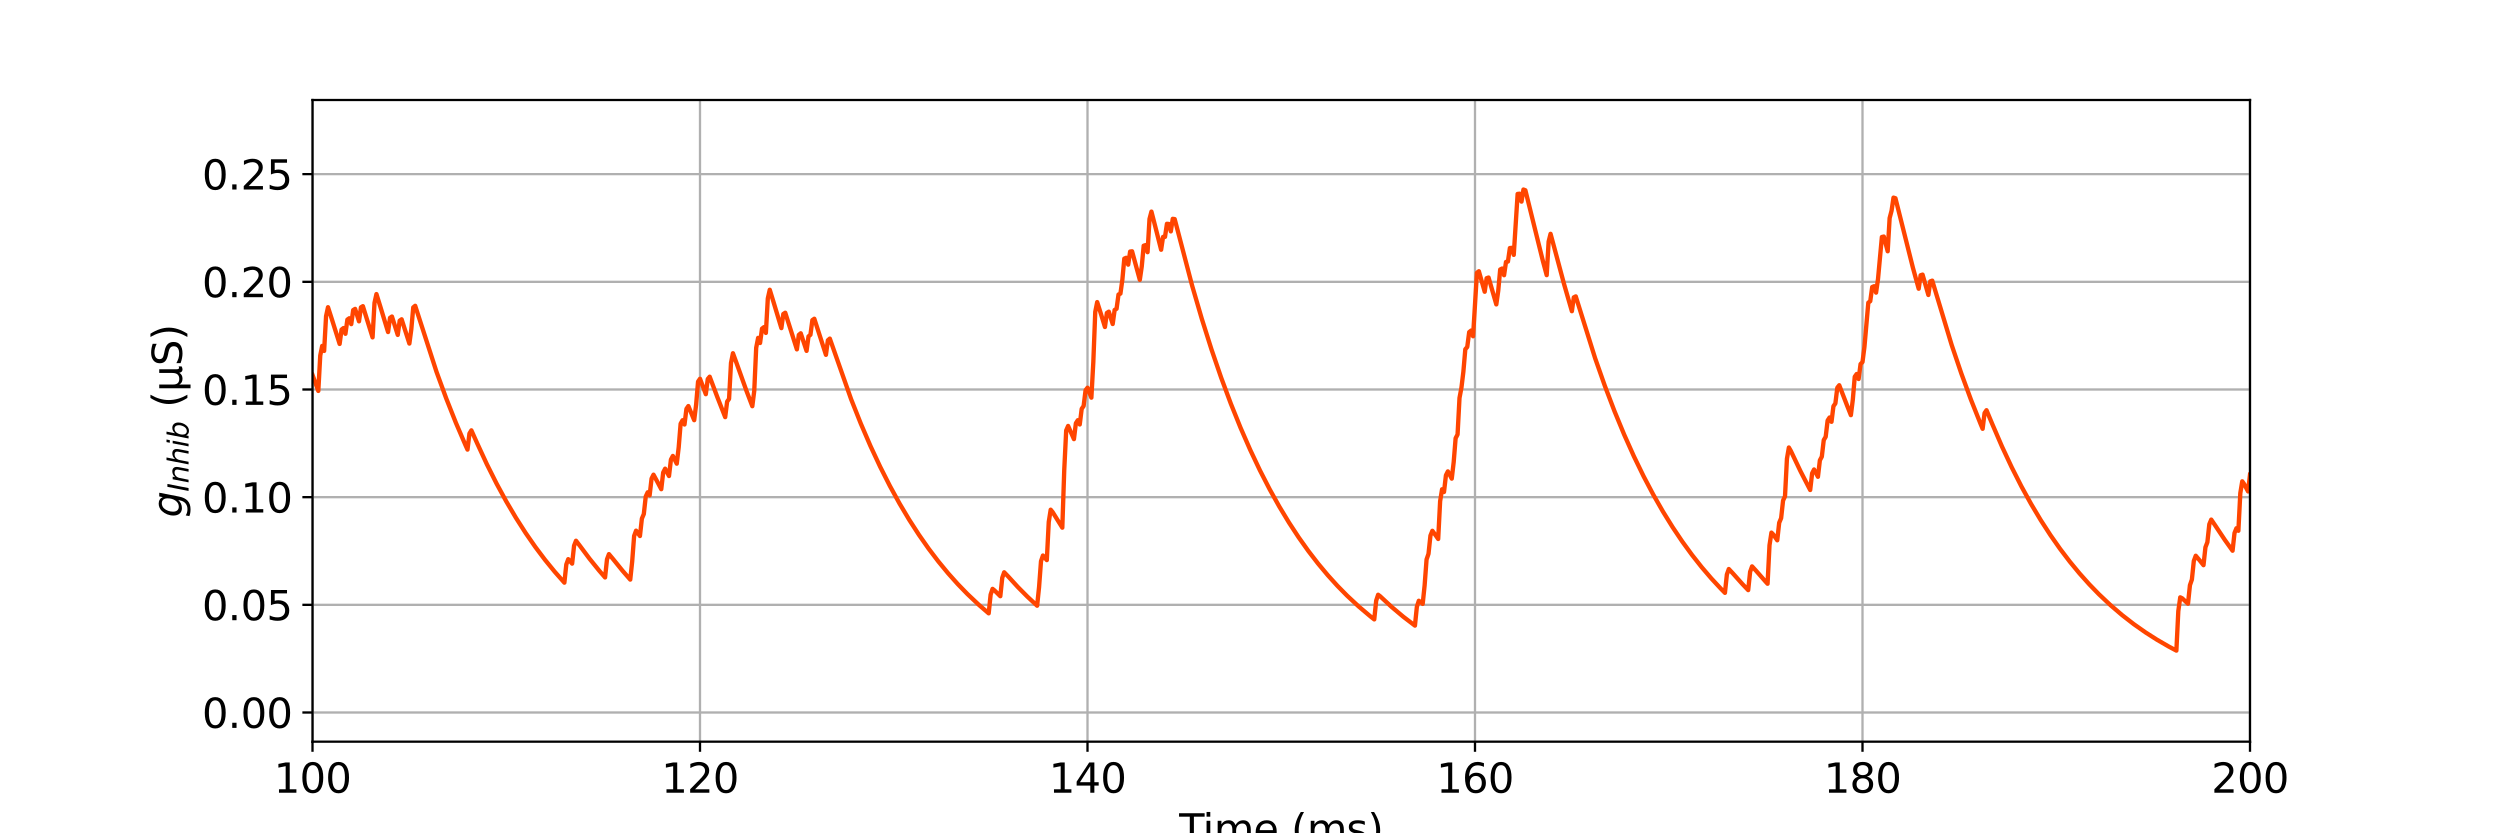 <?xml version="1.0" encoding="utf-8" standalone="no"?>
<!DOCTYPE svg PUBLIC "-//W3C//DTD SVG 1.1//EN"
  "http://www.w3.org/Graphics/SVG/1.1/DTD/svg11.dtd">
<svg xmlns:xlink="http://www.w3.org/1999/xlink" width="864pt" height="288pt" viewBox="0 0 864 288" xmlns="http://www.w3.org/2000/svg" version="1.1">
 <defs>
  <style type="text/css">*{stroke-linejoin: round; stroke-linecap: butt}</style>
 </defs>
 <g id="figure_1">
  <g id="patch_1">
   <path d="M 0 288 
L 864 288 
L 864 0 
L 0 0 
z
" style="fill: #ffffff"/>
  </g>
  <g id="axes_1">
   <g id="patch_2">
    <path d="M 108 256.32 
L 777.6 256.32 
L 777.6 34.56 
L 108 34.56 
z
" style="fill: #ffffff"/>
   </g>
   <g id="matplotlib.axis_1">
    <g id="xtick_1">
     <g id="line2d_1">
      <path d="M 108 256.32 
L 108 34.56 
" clip-path="url(#p33a80bbba8)" style="fill: none; stroke: #b0b0b0; stroke-width: 0.8; stroke-linecap: square"/>
     </g>
     <g id="line2d_2">
      <defs>
       <path id="maf469e06b4" d="M 0 0 
L 0 3.5 
" style="stroke: #000000; stroke-width: 0.8"/>
      </defs>
      <g>
       <use xlink:href="#maf469e06b4" x="108" y="256.32" style="stroke: #000000; stroke-width: 0.8"/>
      </g>
     </g>
     <g id="text_1">
      <!-- 100 -->
      <g transform="translate(94.639 273.958) scale(0.14 -0.14)">
       <defs>
        <path id="DejaVuSans-31" d="M 794 531 
L 1825 531 
L 1825 4091 
L 703 3866 
L 703 4441 
L 1819 4666 
L 2450 4666 
L 2450 531 
L 3481 531 
L 3481 0 
L 794 0 
L 794 531 
z
" transform="scale(0.016)"/>
        <path id="DejaVuSans-30" d="M 2034 4250 
Q 1547 4250 1301 3770 
Q 1056 3291 1056 2328 
Q 1056 1369 1301 889 
Q 1547 409 2034 409 
Q 2525 409 2770 889 
Q 3016 1369 3016 2328 
Q 3016 3291 2770 3770 
Q 2525 4250 2034 4250 
z
M 2034 4750 
Q 2819 4750 3233 4129 
Q 3647 3509 3647 2328 
Q 3647 1150 3233 529 
Q 2819 -91 2034 -91 
Q 1250 -91 836 529 
Q 422 1150 422 2328 
Q 422 3509 836 4129 
Q 1250 4750 2034 4750 
z
" transform="scale(0.016)"/>
       </defs>
       <use xlink:href="#DejaVuSans-31"/>
       <use xlink:href="#DejaVuSans-30" x="63.623"/>
       <use xlink:href="#DejaVuSans-30" x="127.246"/>
      </g>
     </g>
    </g>
    <g id="xtick_2">
     <g id="line2d_3">
      <path d="M 241.92 256.32 
L 241.92 34.56 
" clip-path="url(#p33a80bbba8)" style="fill: none; stroke: #b0b0b0; stroke-width: 0.8; stroke-linecap: square"/>
     </g>
     <g id="line2d_4">
      <g>
       <use xlink:href="#maf469e06b4" x="241.92" y="256.32" style="stroke: #000000; stroke-width: 0.8"/>
      </g>
     </g>
     <g id="text_2">
      <!-- 120 -->
      <g transform="translate(228.559 273.958) scale(0.14 -0.14)">
       <defs>
        <path id="DejaVuSans-32" d="M 1228 531 
L 3431 531 
L 3431 0 
L 469 0 
L 469 531 
Q 828 903 1448 1529 
Q 2069 2156 2228 2338 
Q 2531 2678 2651 2914 
Q 2772 3150 2772 3378 
Q 2772 3750 2511 3984 
Q 2250 4219 1831 4219 
Q 1534 4219 1204 4116 
Q 875 4013 500 3803 
L 500 4441 
Q 881 4594 1212 4672 
Q 1544 4750 1819 4750 
Q 2544 4750 2975 4387 
Q 3406 4025 3406 3419 
Q 3406 3131 3298 2873 
Q 3191 2616 2906 2266 
Q 2828 2175 2409 1742 
Q 1991 1309 1228 531 
z
" transform="scale(0.016)"/>
       </defs>
       <use xlink:href="#DejaVuSans-31"/>
       <use xlink:href="#DejaVuSans-32" x="63.623"/>
       <use xlink:href="#DejaVuSans-30" x="127.246"/>
      </g>
     </g>
    </g>
    <g id="xtick_3">
     <g id="line2d_5">
      <path d="M 375.84 256.32 
L 375.84 34.56 
" clip-path="url(#p33a80bbba8)" style="fill: none; stroke: #b0b0b0; stroke-width: 0.8; stroke-linecap: square"/>
     </g>
     <g id="line2d_6">
      <g>
       <use xlink:href="#maf469e06b4" x="375.84" y="256.32" style="stroke: #000000; stroke-width: 0.8"/>
      </g>
     </g>
     <g id="text_3">
      <!-- 140 -->
      <g transform="translate(362.479 273.958) scale(0.14 -0.14)">
       <defs>
        <path id="DejaVuSans-34" d="M 2419 4116 
L 825 1625 
L 2419 1625 
L 2419 4116 
z
M 2253 4666 
L 3047 4666 
L 3047 1625 
L 3713 1625 
L 3713 1100 
L 3047 1100 
L 3047 0 
L 2419 0 
L 2419 1100 
L 313 1100 
L 313 1709 
L 2253 4666 
z
" transform="scale(0.016)"/>
       </defs>
       <use xlink:href="#DejaVuSans-31"/>
       <use xlink:href="#DejaVuSans-34" x="63.623"/>
       <use xlink:href="#DejaVuSans-30" x="127.246"/>
      </g>
     </g>
    </g>
    <g id="xtick_4">
     <g id="line2d_7">
      <path d="M 509.76 256.32 
L 509.76 34.56 
" clip-path="url(#p33a80bbba8)" style="fill: none; stroke: #b0b0b0; stroke-width: 0.8; stroke-linecap: square"/>
     </g>
     <g id="line2d_8">
      <g>
       <use xlink:href="#maf469e06b4" x="509.76" y="256.32" style="stroke: #000000; stroke-width: 0.8"/>
      </g>
     </g>
     <g id="text_4">
      <!-- 160 -->
      <g transform="translate(496.399 273.958) scale(0.14 -0.14)">
       <defs>
        <path id="DejaVuSans-36" d="M 2113 2584 
Q 1688 2584 1439 2293 
Q 1191 2003 1191 1497 
Q 1191 994 1439 701 
Q 1688 409 2113 409 
Q 2538 409 2786 701 
Q 3034 994 3034 1497 
Q 3034 2003 2786 2293 
Q 2538 2584 2113 2584 
z
M 3366 4563 
L 3366 3988 
Q 3128 4100 2886 4159 
Q 2644 4219 2406 4219 
Q 1781 4219 1451 3797 
Q 1122 3375 1075 2522 
Q 1259 2794 1537 2939 
Q 1816 3084 2150 3084 
Q 2853 3084 3261 2657 
Q 3669 2231 3669 1497 
Q 3669 778 3244 343 
Q 2819 -91 2113 -91 
Q 1303 -91 875 529 
Q 447 1150 447 2328 
Q 447 3434 972 4092 
Q 1497 4750 2381 4750 
Q 2619 4750 2861 4703 
Q 3103 4656 3366 4563 
z
" transform="scale(0.016)"/>
       </defs>
       <use xlink:href="#DejaVuSans-31"/>
       <use xlink:href="#DejaVuSans-36" x="63.623"/>
       <use xlink:href="#DejaVuSans-30" x="127.246"/>
      </g>
     </g>
    </g>
    <g id="xtick_5">
     <g id="line2d_9">
      <path d="M 643.68 256.32 
L 643.68 34.56 
" clip-path="url(#p33a80bbba8)" style="fill: none; stroke: #b0b0b0; stroke-width: 0.8; stroke-linecap: square"/>
     </g>
     <g id="line2d_10">
      <g>
       <use xlink:href="#maf469e06b4" x="643.68" y="256.32" style="stroke: #000000; stroke-width: 0.8"/>
      </g>
     </g>
     <g id="text_5">
      <!-- 180 -->
      <g transform="translate(630.319 273.958) scale(0.14 -0.14)">
       <defs>
        <path id="DejaVuSans-38" d="M 2034 2216 
Q 1584 2216 1326 1975 
Q 1069 1734 1069 1313 
Q 1069 891 1326 650 
Q 1584 409 2034 409 
Q 2484 409 2743 651 
Q 3003 894 3003 1313 
Q 3003 1734 2745 1975 
Q 2488 2216 2034 2216 
z
M 1403 2484 
Q 997 2584 770 2862 
Q 544 3141 544 3541 
Q 544 4100 942 4425 
Q 1341 4750 2034 4750 
Q 2731 4750 3128 4425 
Q 3525 4100 3525 3541 
Q 3525 3141 3298 2862 
Q 3072 2584 2669 2484 
Q 3125 2378 3379 2068 
Q 3634 1759 3634 1313 
Q 3634 634 3220 271 
Q 2806 -91 2034 -91 
Q 1263 -91 848 271 
Q 434 634 434 1313 
Q 434 1759 690 2068 
Q 947 2378 1403 2484 
z
M 1172 3481 
Q 1172 3119 1398 2916 
Q 1625 2713 2034 2713 
Q 2441 2713 2670 2916 
Q 2900 3119 2900 3481 
Q 2900 3844 2670 4047 
Q 2441 4250 2034 4250 
Q 1625 4250 1398 4047 
Q 1172 3844 1172 3481 
z
" transform="scale(0.016)"/>
       </defs>
       <use xlink:href="#DejaVuSans-31"/>
       <use xlink:href="#DejaVuSans-38" x="63.623"/>
       <use xlink:href="#DejaVuSans-30" x="127.246"/>
      </g>
     </g>
    </g>
    <g id="xtick_6">
     <g id="line2d_11">
      <path d="M 777.6 256.32 
L 777.6 34.56 
" clip-path="url(#p33a80bbba8)" style="fill: none; stroke: #b0b0b0; stroke-width: 0.8; stroke-linecap: square"/>
     </g>
     <g id="line2d_12">
      <g>
       <use xlink:href="#maf469e06b4" x="777.6" y="256.32" style="stroke: #000000; stroke-width: 0.8"/>
      </g>
     </g>
     <g id="text_6">
      <!-- 200 -->
      <g transform="translate(764.239 273.958) scale(0.14 -0.14)">
       <use xlink:href="#DejaVuSans-32"/>
       <use xlink:href="#DejaVuSans-30" x="63.623"/>
       <use xlink:href="#DejaVuSans-30" x="127.246"/>
      </g>
     </g>
    </g>
    <g id="text_7">
     <!-- Time (ms) -->
     <g transform="translate(407.521 291.507) scale(0.14 -0.14)">
      <defs>
       <path id="DejaVuSans-54" d="M -19 4666 
L 3928 4666 
L 3928 4134 
L 2272 4134 
L 2272 0 
L 1638 0 
L 1638 4134 
L -19 4134 
L -19 4666 
z
" transform="scale(0.016)"/>
       <path id="DejaVuSans-69" d="M 603 3500 
L 1178 3500 
L 1178 0 
L 603 0 
L 603 3500 
z
M 603 4863 
L 1178 4863 
L 1178 4134 
L 603 4134 
L 603 4863 
z
" transform="scale(0.016)"/>
       <path id="DejaVuSans-6d" d="M 3328 2828 
Q 3544 3216 3844 3400 
Q 4144 3584 4550 3584 
Q 5097 3584 5394 3201 
Q 5691 2819 5691 2113 
L 5691 0 
L 5113 0 
L 5113 2094 
Q 5113 2597 4934 2840 
Q 4756 3084 4391 3084 
Q 3944 3084 3684 2787 
Q 3425 2491 3425 1978 
L 3425 0 
L 2847 0 
L 2847 2094 
Q 2847 2600 2669 2842 
Q 2491 3084 2119 3084 
Q 1678 3084 1418 2786 
Q 1159 2488 1159 1978 
L 1159 0 
L 581 0 
L 581 3500 
L 1159 3500 
L 1159 2956 
Q 1356 3278 1631 3431 
Q 1906 3584 2284 3584 
Q 2666 3584 2933 3390 
Q 3200 3197 3328 2828 
z
" transform="scale(0.016)"/>
       <path id="DejaVuSans-65" d="M 3597 1894 
L 3597 1613 
L 953 1613 
Q 991 1019 1311 708 
Q 1631 397 2203 397 
Q 2534 397 2845 478 
Q 3156 559 3463 722 
L 3463 178 
Q 3153 47 2828 -22 
Q 2503 -91 2169 -91 
Q 1331 -91 842 396 
Q 353 884 353 1716 
Q 353 2575 817 3079 
Q 1281 3584 2069 3584 
Q 2775 3584 3186 3129 
Q 3597 2675 3597 1894 
z
M 3022 2063 
Q 3016 2534 2758 2815 
Q 2500 3097 2075 3097 
Q 1594 3097 1305 2825 
Q 1016 2553 972 2059 
L 3022 2063 
z
" transform="scale(0.016)"/>
       <path id="DejaVuSans-20" transform="scale(0.016)"/>
       <path id="DejaVuSans-28" d="M 1984 4856 
Q 1566 4138 1362 3434 
Q 1159 2731 1159 2009 
Q 1159 1288 1364 580 
Q 1569 -128 1984 -844 
L 1484 -844 
Q 1016 -109 783 600 
Q 550 1309 550 2009 
Q 550 2706 781 3412 
Q 1013 4119 1484 4856 
L 1984 4856 
z
" transform="scale(0.016)"/>
       <path id="DejaVuSans-73" d="M 2834 3397 
L 2834 2853 
Q 2591 2978 2328 3040 
Q 2066 3103 1784 3103 
Q 1356 3103 1142 2972 
Q 928 2841 928 2578 
Q 928 2378 1081 2264 
Q 1234 2150 1697 2047 
L 1894 2003 
Q 2506 1872 2764 1633 
Q 3022 1394 3022 966 
Q 3022 478 2636 193 
Q 2250 -91 1575 -91 
Q 1294 -91 989 -36 
Q 684 19 347 128 
L 347 722 
Q 666 556 975 473 
Q 1284 391 1588 391 
Q 1994 391 2212 530 
Q 2431 669 2431 922 
Q 2431 1156 2273 1281 
Q 2116 1406 1581 1522 
L 1381 1569 
Q 847 1681 609 1914 
Q 372 2147 372 2553 
Q 372 3047 722 3315 
Q 1072 3584 1716 3584 
Q 2034 3584 2315 3537 
Q 2597 3491 2834 3397 
z
" transform="scale(0.016)"/>
       <path id="DejaVuSans-29" d="M 513 4856 
L 1013 4856 
Q 1481 4119 1714 3412 
Q 1947 2706 1947 2009 
Q 1947 1309 1714 600 
Q 1481 -109 1013 -844 
L 513 -844 
Q 928 -128 1133 580 
Q 1338 1288 1338 2009 
Q 1338 2731 1133 3434 
Q 928 4138 513 4856 
z
" transform="scale(0.016)"/>
      </defs>
      <use xlink:href="#DejaVuSans-54"/>
      <use xlink:href="#DejaVuSans-69" x="57.959"/>
      <use xlink:href="#DejaVuSans-6d" x="85.742"/>
      <use xlink:href="#DejaVuSans-65" x="183.154"/>
      <use xlink:href="#DejaVuSans-20" x="244.678"/>
      <use xlink:href="#DejaVuSans-28" x="276.465"/>
      <use xlink:href="#DejaVuSans-6d" x="315.479"/>
      <use xlink:href="#DejaVuSans-73" x="412.891"/>
      <use xlink:href="#DejaVuSans-29" x="464.99"/>
     </g>
    </g>
   </g>
   <g id="matplotlib.axis_2">
    <g id="ytick_1">
     <g id="line2d_13">
      <path d="M 108 246.24 
L 777.6 246.24 
" clip-path="url(#p33a80bbba8)" style="fill: none; stroke: #b0b0b0; stroke-width: 0.8; stroke-linecap: square"/>
     </g>
     <g id="line2d_14">
      <defs>
       <path id="m828cb7a708" d="M 0 0 
L -3.5 0 
" style="stroke: #000000; stroke-width: 0.8"/>
      </defs>
      <g>
       <use xlink:href="#m828cb7a708" x="108" y="246.24" style="stroke: #000000; stroke-width: 0.8"/>
      </g>
     </g>
     <g id="text_8">
      <!-- 0.00 -->
      <g transform="translate(69.828 251.559) scale(0.14 -0.14)">
       <defs>
        <path id="DejaVuSans-2e" d="M 684 794 
L 1344 794 
L 1344 0 
L 684 0 
L 684 794 
z
" transform="scale(0.016)"/>
       </defs>
       <use xlink:href="#DejaVuSans-30"/>
       <use xlink:href="#DejaVuSans-2e" x="63.623"/>
       <use xlink:href="#DejaVuSans-30" x="95.41"/>
       <use xlink:href="#DejaVuSans-30" x="159.033"/>
      </g>
     </g>
    </g>
    <g id="ytick_2">
     <g id="line2d_15">
      <path d="M 108 209.029 
L 777.6 209.029 
" clip-path="url(#p33a80bbba8)" style="fill: none; stroke: #b0b0b0; stroke-width: 0.8; stroke-linecap: square"/>
     </g>
     <g id="line2d_16">
      <g>
       <use xlink:href="#m828cb7a708" x="108" y="209.029" style="stroke: #000000; stroke-width: 0.8"/>
      </g>
     </g>
     <g id="text_9">
      <!-- 0.05 -->
      <g transform="translate(69.828 214.348) scale(0.14 -0.14)">
       <defs>
        <path id="DejaVuSans-35" d="M 691 4666 
L 3169 4666 
L 3169 4134 
L 1269 4134 
L 1269 2991 
Q 1406 3038 1543 3061 
Q 1681 3084 1819 3084 
Q 2600 3084 3056 2656 
Q 3513 2228 3513 1497 
Q 3513 744 3044 326 
Q 2575 -91 1722 -91 
Q 1428 -91 1123 -41 
Q 819 9 494 109 
L 494 744 
Q 775 591 1075 516 
Q 1375 441 1709 441 
Q 2250 441 2565 725 
Q 2881 1009 2881 1497 
Q 2881 1984 2565 2268 
Q 2250 2553 1709 2553 
Q 1456 2553 1204 2497 
Q 953 2441 691 2322 
L 691 4666 
z
" transform="scale(0.016)"/>
       </defs>
       <use xlink:href="#DejaVuSans-30"/>
       <use xlink:href="#DejaVuSans-2e" x="63.623"/>
       <use xlink:href="#DejaVuSans-30" x="95.41"/>
       <use xlink:href="#DejaVuSans-35" x="159.033"/>
      </g>
     </g>
    </g>
    <g id="ytick_3">
     <g id="line2d_17">
      <path d="M 108 171.817 
L 777.6 171.817 
" clip-path="url(#p33a80bbba8)" style="fill: none; stroke: #b0b0b0; stroke-width: 0.8; stroke-linecap: square"/>
     </g>
     <g id="line2d_18">
      <g>
       <use xlink:href="#m828cb7a708" x="108" y="171.817" style="stroke: #000000; stroke-width: 0.8"/>
      </g>
     </g>
     <g id="text_10">
      <!-- 0.10 -->
      <g transform="translate(69.828 177.136) scale(0.14 -0.14)">
       <use xlink:href="#DejaVuSans-30"/>
       <use xlink:href="#DejaVuSans-2e" x="63.623"/>
       <use xlink:href="#DejaVuSans-31" x="95.41"/>
       <use xlink:href="#DejaVuSans-30" x="159.033"/>
      </g>
     </g>
    </g>
    <g id="ytick_4">
     <g id="line2d_19">
      <path d="M 108 134.606 
L 777.6 134.606 
" clip-path="url(#p33a80bbba8)" style="fill: none; stroke: #b0b0b0; stroke-width: 0.8; stroke-linecap: square"/>
     </g>
     <g id="line2d_20">
      <g>
       <use xlink:href="#m828cb7a708" x="108" y="134.606" style="stroke: #000000; stroke-width: 0.8"/>
      </g>
     </g>
     <g id="text_11">
      <!-- 0.15 -->
      <g transform="translate(69.828 139.925) scale(0.14 -0.14)">
       <use xlink:href="#DejaVuSans-30"/>
       <use xlink:href="#DejaVuSans-2e" x="63.623"/>
       <use xlink:href="#DejaVuSans-31" x="95.41"/>
       <use xlink:href="#DejaVuSans-35" x="159.033"/>
      </g>
     </g>
    </g>
    <g id="ytick_5">
     <g id="line2d_21">
      <path d="M 108 97.394 
L 777.6 97.394 
" clip-path="url(#p33a80bbba8)" style="fill: none; stroke: #b0b0b0; stroke-width: 0.8; stroke-linecap: square"/>
     </g>
     <g id="line2d_22">
      <g>
       <use xlink:href="#m828cb7a708" x="108" y="97.394" style="stroke: #000000; stroke-width: 0.8"/>
      </g>
     </g>
     <g id="text_12">
      <!-- 0.20 -->
      <g transform="translate(69.828 102.713) scale(0.14 -0.14)">
       <use xlink:href="#DejaVuSans-30"/>
       <use xlink:href="#DejaVuSans-2e" x="63.623"/>
       <use xlink:href="#DejaVuSans-32" x="95.41"/>
       <use xlink:href="#DejaVuSans-30" x="159.033"/>
      </g>
     </g>
    </g>
    <g id="ytick_6">
     <g id="line2d_23">
      <path d="M 108 60.183 
L 777.6 60.183 
" clip-path="url(#p33a80bbba8)" style="fill: none; stroke: #b0b0b0; stroke-width: 0.8; stroke-linecap: square"/>
     </g>
     <g id="line2d_24">
      <g>
       <use xlink:href="#m828cb7a708" x="108" y="60.183" style="stroke: #000000; stroke-width: 0.8"/>
      </g>
     </g>
     <g id="text_13">
      <!-- 0.25 -->
      <g transform="translate(69.828 65.502) scale(0.14 -0.14)">
       <use xlink:href="#DejaVuSans-30"/>
       <use xlink:href="#DejaVuSans-2e" x="63.623"/>
       <use xlink:href="#DejaVuSans-32" x="95.41"/>
       <use xlink:href="#DejaVuSans-35" x="159.033"/>
      </g>
     </g>
    </g>
    <g id="text_14">
     <!-- $g_{Inhib}$ (µS) -->
     <g transform="translate(62.888 178.83) rotate(-90) scale(0.14 -0.14)">
      <defs>
       <path id="DejaVuSans-Oblique-67" d="M 3816 3500 
L 3219 434 
Q 3047 -456 2561 -893 
Q 2075 -1331 1253 -1331 
Q 950 -1331 690 -1286 
Q 431 -1241 206 -1147 
L 313 -588 
Q 525 -725 762 -790 
Q 1000 -856 1269 -856 
Q 1816 -856 2167 -557 
Q 2519 -259 2631 300 
L 2681 563 
Q 2441 288 2122 144 
Q 1803 0 1434 0 
Q 903 0 598 351 
Q 294 703 294 1319 
Q 294 1803 478 2267 
Q 663 2731 997 3091 
Q 1219 3328 1514 3456 
Q 1809 3584 2131 3584 
Q 2484 3584 2746 3420 
Q 3009 3256 3138 2956 
L 3238 3500 
L 3816 3500 
z
M 2950 2216 
Q 2950 2641 2750 2872 
Q 2550 3103 2181 3103 
Q 1953 3103 1747 3012 
Q 1541 2922 1394 2759 
Q 1156 2491 1023 2127 
Q 891 1763 891 1375 
Q 891 944 1092 712 
Q 1294 481 1672 481 
Q 2219 481 2584 976 
Q 2950 1472 2950 2216 
z
" transform="scale(0.016)"/>
       <path id="DejaVuSans-Oblique-49" d="M 1081 4666 
L 1716 4666 
L 806 0 
L 172 0 
L 1081 4666 
z
" transform="scale(0.016)"/>
       <path id="DejaVuSans-Oblique-6e" d="M 3566 2113 
L 3156 0 
L 2578 0 
L 2988 2091 
Q 3016 2238 3031 2350 
Q 3047 2463 3047 2528 
Q 3047 2791 2881 2937 
Q 2716 3084 2419 3084 
Q 1956 3084 1622 2776 
Q 1288 2469 1184 1941 
L 800 0 
L 225 0 
L 903 3500 
L 1478 3500 
L 1363 2950 
Q 1603 3253 1940 3418 
Q 2278 3584 2650 3584 
Q 3113 3584 3367 3334 
Q 3622 3084 3622 2631 
Q 3622 2519 3608 2391 
Q 3594 2263 3566 2113 
z
" transform="scale(0.016)"/>
       <path id="DejaVuSans-Oblique-68" d="M 3566 2113 
L 3156 0 
L 2578 0 
L 2988 2091 
Q 3016 2238 3031 2350 
Q 3047 2463 3047 2528 
Q 3047 2791 2881 2937 
Q 2716 3084 2419 3084 
Q 1956 3084 1617 2771 
Q 1278 2459 1178 1941 
L 800 0 
L 225 0 
L 1172 4863 
L 1747 4863 
L 1375 2950 
Q 1594 3244 1934 3414 
Q 2275 3584 2650 3584 
Q 3113 3584 3367 3334 
Q 3622 3084 3622 2631 
Q 3622 2519 3608 2391 
Q 3594 2263 3566 2113 
z
" transform="scale(0.016)"/>
       <path id="DejaVuSans-Oblique-69" d="M 1172 4863 
L 1747 4863 
L 1606 4134 
L 1031 4134 
L 1172 4863 
z
M 909 3500 
L 1484 3500 
L 800 0 
L 225 0 
L 909 3500 
z
" transform="scale(0.016)"/>
       <path id="DejaVuSans-Oblique-62" d="M 3169 2138 
Q 3169 2591 2961 2847 
Q 2753 3103 2388 3103 
Q 2122 3103 1889 2973 
Q 1656 2844 1484 2597 
Q 1303 2338 1198 1995 
Q 1094 1653 1094 1313 
Q 1094 881 1298 636 
Q 1503 391 1863 391 
Q 2134 391 2365 517 
Q 2597 644 2772 891 
Q 2950 1147 3059 1487 
Q 3169 1828 3169 2138 
z
M 1381 2969 
Q 1594 3256 1914 3420 
Q 2234 3584 2584 3584 
Q 3122 3584 3439 3221 
Q 3756 2859 3756 2241 
Q 3756 1734 3570 1259 
Q 3384 784 3041 416 
Q 2816 172 2522 40 
Q 2228 -91 1906 -91 
Q 1566 -91 1316 65 
Q 1066 222 909 531 
L 806 0 
L 231 0 
L 1178 4863 
L 1753 4863 
L 1381 2969 
z
" transform="scale(0.016)"/>
       <path id="DejaVuSans-b5" d="M 544 -1331 
L 544 3500 
L 1119 3500 
L 1119 1325 
Q 1119 872 1334 640 
Q 1550 409 1972 409 
Q 2434 409 2667 671 
Q 2900 934 2900 1459 
L 2900 3500 
L 3475 3500 
L 3475 806 
Q 3475 619 3529 530 
Q 3584 441 3700 441 
Q 3728 441 3778 458 
Q 3828 475 3916 513 
L 3916 50 
Q 3788 -22 3673 -56 
Q 3559 -91 3450 -91 
Q 3234 -91 3106 31 
Q 2978 153 2931 403 
Q 2775 156 2548 32 
Q 2322 -91 2016 -91 
Q 1697 -91 1473 31 
Q 1250 153 1119 397 
L 1119 -1331 
L 544 -1331 
z
" transform="scale(0.016)"/>
       <path id="DejaVuSans-53" d="M 3425 4513 
L 3425 3897 
Q 3066 4069 2747 4153 
Q 2428 4238 2131 4238 
Q 1616 4238 1336 4038 
Q 1056 3838 1056 3469 
Q 1056 3159 1242 3001 
Q 1428 2844 1947 2747 
L 2328 2669 
Q 3034 2534 3370 2195 
Q 3706 1856 3706 1288 
Q 3706 609 3251 259 
Q 2797 -91 1919 -91 
Q 1588 -91 1214 -16 
Q 841 59 441 206 
L 441 856 
Q 825 641 1194 531 
Q 1563 422 1919 422 
Q 2459 422 2753 634 
Q 3047 847 3047 1241 
Q 3047 1584 2836 1778 
Q 2625 1972 2144 2069 
L 1759 2144 
Q 1053 2284 737 2584 
Q 422 2884 422 3419 
Q 422 4038 858 4394 
Q 1294 4750 2059 4750 
Q 2388 4750 2728 4690 
Q 3069 4631 3425 4513 
z
" transform="scale(0.016)"/>
      </defs>
      <use xlink:href="#DejaVuSans-Oblique-67" transform="translate(0 0.125)"/>
      <use xlink:href="#DejaVuSans-Oblique-49" transform="translate(63.477 -16.281) scale(0.7)"/>
      <use xlink:href="#DejaVuSans-Oblique-6e" transform="translate(84.121 -16.281) scale(0.7)"/>
      <use xlink:href="#DejaVuSans-Oblique-68" transform="translate(128.486 -16.281) scale(0.7)"/>
      <use xlink:href="#DejaVuSans-Oblique-69" transform="translate(172.852 -16.281) scale(0.7)"/>
      <use xlink:href="#DejaVuSans-Oblique-62" transform="translate(192.3 -16.281) scale(0.7)"/>
      <use xlink:href="#DejaVuSans-20" transform="translate(239.468 0.125)"/>
      <use xlink:href="#DejaVuSans-28" transform="translate(271.255 0.125)"/>
      <use xlink:href="#DejaVuSans-b5" transform="translate(310.269 0.125)"/>
      <use xlink:href="#DejaVuSans-53" transform="translate(373.892 0.125)"/>
      <use xlink:href="#DejaVuSans-29" transform="translate(437.368 0.125)"/>
     </g>
    </g>
   </g>
   <g id="line2d_25">
    <path d="M 108 129.568 
L 110.009 135.102 
L 110.678 122.87 
L 111.348 119.553 
L 112.018 121.282 
L 112.687 109.272 
L 113.357 106.174 
L 114.696 110.337 
L 117.374 118.865 
L 118.044 113.902 
L 118.714 113.379 
L 119.383 115.361 
L 120.053 110.455 
L 120.722 109.987 
L 121.392 112.023 
L 122.062 107.171 
L 122.731 106.756 
L 124.07 111.052 
L 124.74 106.215 
L 125.41 105.816 
L 128.758 116.598 
L 129.427 104.663 
L 130.097 101.639 
L 131.436 105.947 
L 134.114 114.75 
L 134.784 109.853 
L 135.454 109.395 
L 137.462 115.739 
L 138.132 110.827 
L 138.802 110.353 
L 141.48 118.733 
L 142.15 113.773 
L 142.819 106.243 
L 143.489 105.689 
L 150.854 128.5 
L 154.202 137.661 
L 157.55 146.109 
L 160.898 153.9 
L 161.568 155.384 
L 162.238 149.835 
L 162.907 148.734 
L 164.916 153.211 
L 168.264 160.45 
L 171.612 167.125 
L 174.96 173.28 
L 178.308 178.957 
L 181.656 184.192 
L 185.004 189.02 
L 188.352 193.472 
L 191.7 197.578 
L 195.048 201.364 
L 195.718 195.076 
L 196.387 193.248 
L 197.726 194.787 
L 198.396 188.605 
L 199.066 186.881 
L 200.405 188.623 
L 203.753 193.106 
L 207.101 197.24 
L 209.11 199.564 
L 209.779 193.305 
L 210.449 191.506 
L 211.788 193.1 
L 215.136 197.235 
L 217.814 200.31 
L 218.484 194.039 
L 219.154 185.219 
L 219.823 183.396 
L 221.162 185.249 
L 221.832 179.22 
L 222.502 177.647 
L 223.171 171.587 
L 223.841 170.137 
L 224.51 171.206 
L 225.18 165.403 
L 225.85 164.052 
L 227.189 166.522 
L 228.528 169.063 
L 229.198 163.294 
L 229.867 161.977 
L 231.206 164.513 
L 231.876 158.817 
L 232.546 157.572 
L 233.885 160.248 
L 234.554 154.621 
L 235.224 146.434 
L 235.894 145.235 
L 236.563 146.705 
L 237.233 141.295 
L 237.902 140.332 
L 239.911 145.207 
L 240.581 139.822 
L 241.25 131.873 
L 241.92 130.908 
L 243.929 136.231 
L 244.598 130.989 
L 245.268 130.192 
L 247.946 137.327 
L 250.625 144.161 
L 251.294 138.792 
L 251.964 137.869 
L 252.634 125.439 
L 253.303 122.081 
L 254.642 125.737 
L 257.99 135.113 
L 259.999 140.385 
L 260.669 135.077 
L 261.338 120.195 
L 262.008 116.768 
L 262.678 118.542 
L 263.347 113.584 
L 264.017 113.067 
L 264.686 115.053 
L 265.356 103.143 
L 266.026 100.143 
L 267.365 104.499 
L 270.043 113.393 
L 270.713 108.518 
L 271.382 108.082 
L 275.4 120.737 
L 276.07 115.745 
L 276.739 115.192 
L 278.748 121.26 
L 279.418 116.26 
L 280.087 115.699 
L 280.757 110.634 
L 281.426 110.163 
L 285.444 122.626 
L 286.114 117.603 
L 286.783 117.021 
L 294.149 137.982 
L 297.497 146.405 
L 300.845 154.173 
L 304.193 161.336 
L 307.541 167.942 
L 310.889 174.035 
L 314.237 179.653 
L 317.585 184.833 
L 320.933 189.611 
L 324.281 194.017 
L 327.629 198.081 
L 330.977 201.828 
L 334.325 205.283 
L 338.342 209.077 
L 341.69 211.968 
L 342.36 205.51 
L 343.03 203.515 
L 343.699 204.048 
L 345.708 206.05 
L 346.378 199.686 
L 347.047 197.785 
L 348.386 199.179 
L 351.734 202.84 
L 355.082 206.217 
L 358.43 209.331 
L 359.1 202.915 
L 359.77 193.953 
L 360.439 191.99 
L 361.778 193.568 
L 362.448 180.397 
L 363.118 176.155 
L 363.787 176.975 
L 367.135 182.364 
L 367.805 162.363 
L 368.474 148.753 
L 369.144 147.21 
L 371.153 151.759 
L 371.822 146.268 
L 372.492 145.225 
L 373.162 146.695 
L 373.831 141.285 
L 374.501 140.322 
L 375.17 134.862 
L 375.84 134.002 
L 377.179 137.429 
L 377.849 125.159 
L 378.518 107.788 
L 379.188 104.406 
L 380.527 108.626 
L 381.866 113.013 
L 382.536 108.145 
L 383.206 107.715 
L 384.545 111.98 
L 385.214 107.128 
L 385.884 106.714 
L 386.554 101.794 
L 387.223 101.465 
L 387.893 96.629 
L 388.562 89.375 
L 389.232 89.092 
L 389.902 91.464 
L 390.571 86.942 
L 391.241 86.852 
L 393.919 96.707 
L 394.589 92.101 
L 395.258 84.919 
L 395.928 84.708 
L 396.598 87.151 
L 397.267 75.689 
L 397.937 73.13 
L 399.276 78.347 
L 401.285 86.312 
L 401.954 81.873 
L 402.624 81.864 
L 403.294 77.343 
L 403.963 77.408 
L 404.633 79.967 
L 405.302 75.63 
L 405.972 75.722 
L 411.998 98.721 
L 415.346 110.199 
L 418.694 120.784 
L 422.042 130.545 
L 425.39 139.547 
L 428.738 147.849 
L 432.086 155.504 
L 435.434 162.564 
L 438.782 169.074 
L 442.13 175.078 
L 445.478 180.615 
L 448.826 185.721 
L 452.174 190.43 
L 455.522 194.772 
L 458.87 198.777 
L 462.218 202.47 
L 465.566 205.875 
L 469.584 209.614 
L 473.602 213.007 
L 474.941 214.066 
L 475.61 207.574 
L 476.28 205.546 
L 476.95 206.046 
L 480.967 209.769 
L 484.985 213.147 
L 489.002 216.213 
L 489.672 209.686 
L 490.342 207.624 
L 491.011 208.091 
L 491.681 208.704 
L 492.35 202.298 
L 493.02 193.345 
L 493.69 191.392 
L 494.359 185.111 
L 495.029 183.444 
L 496.368 185.295 
L 497.038 186.274 
L 497.707 173.22 
L 498.377 169.094 
L 499.046 170.027 
L 499.716 164.242 
L 500.386 162.91 
L 501.725 165.416 
L 502.394 159.706 
L 503.064 151.437 
L 503.734 150.158 
L 504.403 137.53 
L 505.073 133.978 
L 505.742 128.466 
L 506.412 120.7 
L 507.082 119.914 
L 507.751 114.781 
L 508.421 114.244 
L 509.09 116.212 
L 510.43 94.256 
L 511.099 93.742 
L 513.108 100.827 
L 513.778 96.155 
L 514.447 95.917 
L 517.126 105.203 
L 517.795 100.46 
L 518.465 93.144 
L 519.134 92.801 
L 519.804 95.114 
L 520.474 90.533 
L 521.143 90.385 
L 521.813 85.728 
L 522.482 85.657 
L 523.152 88.084 
L 524.491 67.025 
L 525.161 66.948 
L 525.83 69.676 
L 526.5 65.504 
L 527.17 65.759 
L 533.196 90.11 
L 534.535 95.088 
L 535.205 83.498 
L 535.874 80.814 
L 537.214 85.786 
L 540.562 98.27 
L 543.24 107.555 
L 543.91 102.774 
L 544.579 102.43 
L 551.275 123.806 
L 554.623 133.332 
L 557.971 142.117 
L 561.319 150.218 
L 564.667 157.689 
L 568.015 164.579 
L 571.363 170.933 
L 574.711 176.792 
L 578.059 182.196 
L 581.407 187.179 
L 584.755 191.774 
L 588.103 196.012 
L 591.451 199.92 
L 594.799 203.524 
L 596.138 204.886 
L 596.808 198.541 
L 597.478 196.658 
L 598.817 198.088 
L 602.165 201.834 
L 604.174 203.941 
L 604.843 197.611 
L 605.513 195.743 
L 606.852 197.202 
L 610.2 201.018 
L 610.87 201.744 
L 611.539 188.441 
L 612.209 184.071 
L 612.878 184.763 
L 614.218 186.723 
L 614.887 180.67 
L 615.557 179.074 
L 616.226 172.991 
L 616.896 171.518 
L 617.566 158.548 
L 618.235 154.657 
L 618.905 155.822 
L 622.253 162.857 
L 625.601 169.345 
L 626.27 163.572 
L 626.94 162.25 
L 628.279 164.777 
L 628.949 159.077 
L 629.618 157.828 
L 630.288 152.086 
L 630.958 150.95 
L 631.627 145.318 
L 632.297 144.29 
L 632.966 145.775 
L 633.636 140.381 
L 634.306 139.432 
L 634.975 133.986 
L 635.645 133.14 
L 638.323 140.09 
L 639.662 143.475 
L 640.332 138.117 
L 641.002 130.196 
L 641.671 129.257 
L 642.341 130.984 
L 643.01 125.827 
L 643.68 125.112 
L 644.35 119.896 
L 645.689 104.608 
L 646.358 104.081 
L 647.028 99.203 
L 647.698 98.916 
L 648.367 101.13 
L 649.037 96.453 
L 650.376 81.913 
L 651.046 81.75 
L 652.385 86.843 
L 653.054 75.387 
L 653.724 72.833 
L 654.394 68.303 
L 655.063 68.513 
L 661.09 92.49 
L 663.098 99.784 
L 663.768 95.128 
L 664.438 94.907 
L 666.446 101.937 
L 667.116 97.247 
L 667.786 96.992 
L 674.482 119.18 
L 677.83 129.067 
L 681.178 138.183 
L 684.526 146.591 
L 685.195 148.192 
L 685.865 142.759 
L 686.534 141.772 
L 688.543 146.579 
L 691.891 154.333 
L 695.239 161.484 
L 698.587 168.079 
L 701.935 174.16 
L 705.283 179.768 
L 708.631 184.94 
L 711.979 189.71 
L 715.327 194.108 
L 718.675 198.164 
L 722.023 201.905 
L 725.371 205.355 
L 729.389 209.142 
L 733.406 212.578 
L 737.424 215.696 
L 741.442 218.525 
L 745.459 221.092 
L 749.477 223.421 
L 752.155 224.853 
L 752.825 211.179 
L 753.494 206.443 
L 754.164 206.775 
L 756.173 208.648 
L 756.842 202.243 
L 757.512 200.3 
L 758.182 193.876 
L 758.851 192.067 
L 760.19 193.644 
L 761.53 195.32 
L 762.199 189.13 
L 762.869 187.398 
L 763.538 181.181 
L 764.208 179.576 
L 765.547 181.551 
L 768.895 186.584 
L 771.574 190.327 
L 772.243 184.217 
L 772.913 182.564 
L 773.582 183.433 
L 774.252 170.425 
L 774.922 166.343 
L 775.591 167.321 
L 776.93 169.837 
L 777.6 164.055 
L 777.6 164.055 
" clip-path="url(#p33a80bbba8)" style="fill: none; stroke: #ff4500; stroke-width: 1.5; stroke-linecap: square"/>
   </g>
   <g id="patch_3">
    <path d="M 108 256.32 
L 108 34.56 
" style="fill: none; stroke: #000000; stroke-width: 0.8; stroke-linejoin: miter; stroke-linecap: square"/>
   </g>
   <g id="patch_4">
    <path d="M 777.6 256.32 
L 777.6 34.56 
" style="fill: none; stroke: #000000; stroke-width: 0.8; stroke-linejoin: miter; stroke-linecap: square"/>
   </g>
   <g id="patch_5">
    <path d="M 108 256.32 
L 777.6 256.32 
" style="fill: none; stroke: #000000; stroke-width: 0.8; stroke-linejoin: miter; stroke-linecap: square"/>
   </g>
   <g id="patch_6">
    <path d="M 108 34.56 
L 777.6 34.56 
" style="fill: none; stroke: #000000; stroke-width: 0.8; stroke-linejoin: miter; stroke-linecap: square"/>
   </g>
  </g>
 </g>
 <defs>
  <clipPath id="p33a80bbba8">
   <rect x="108" y="34.56" width="669.6" height="221.76"/>
  </clipPath>
 </defs>
</svg>
